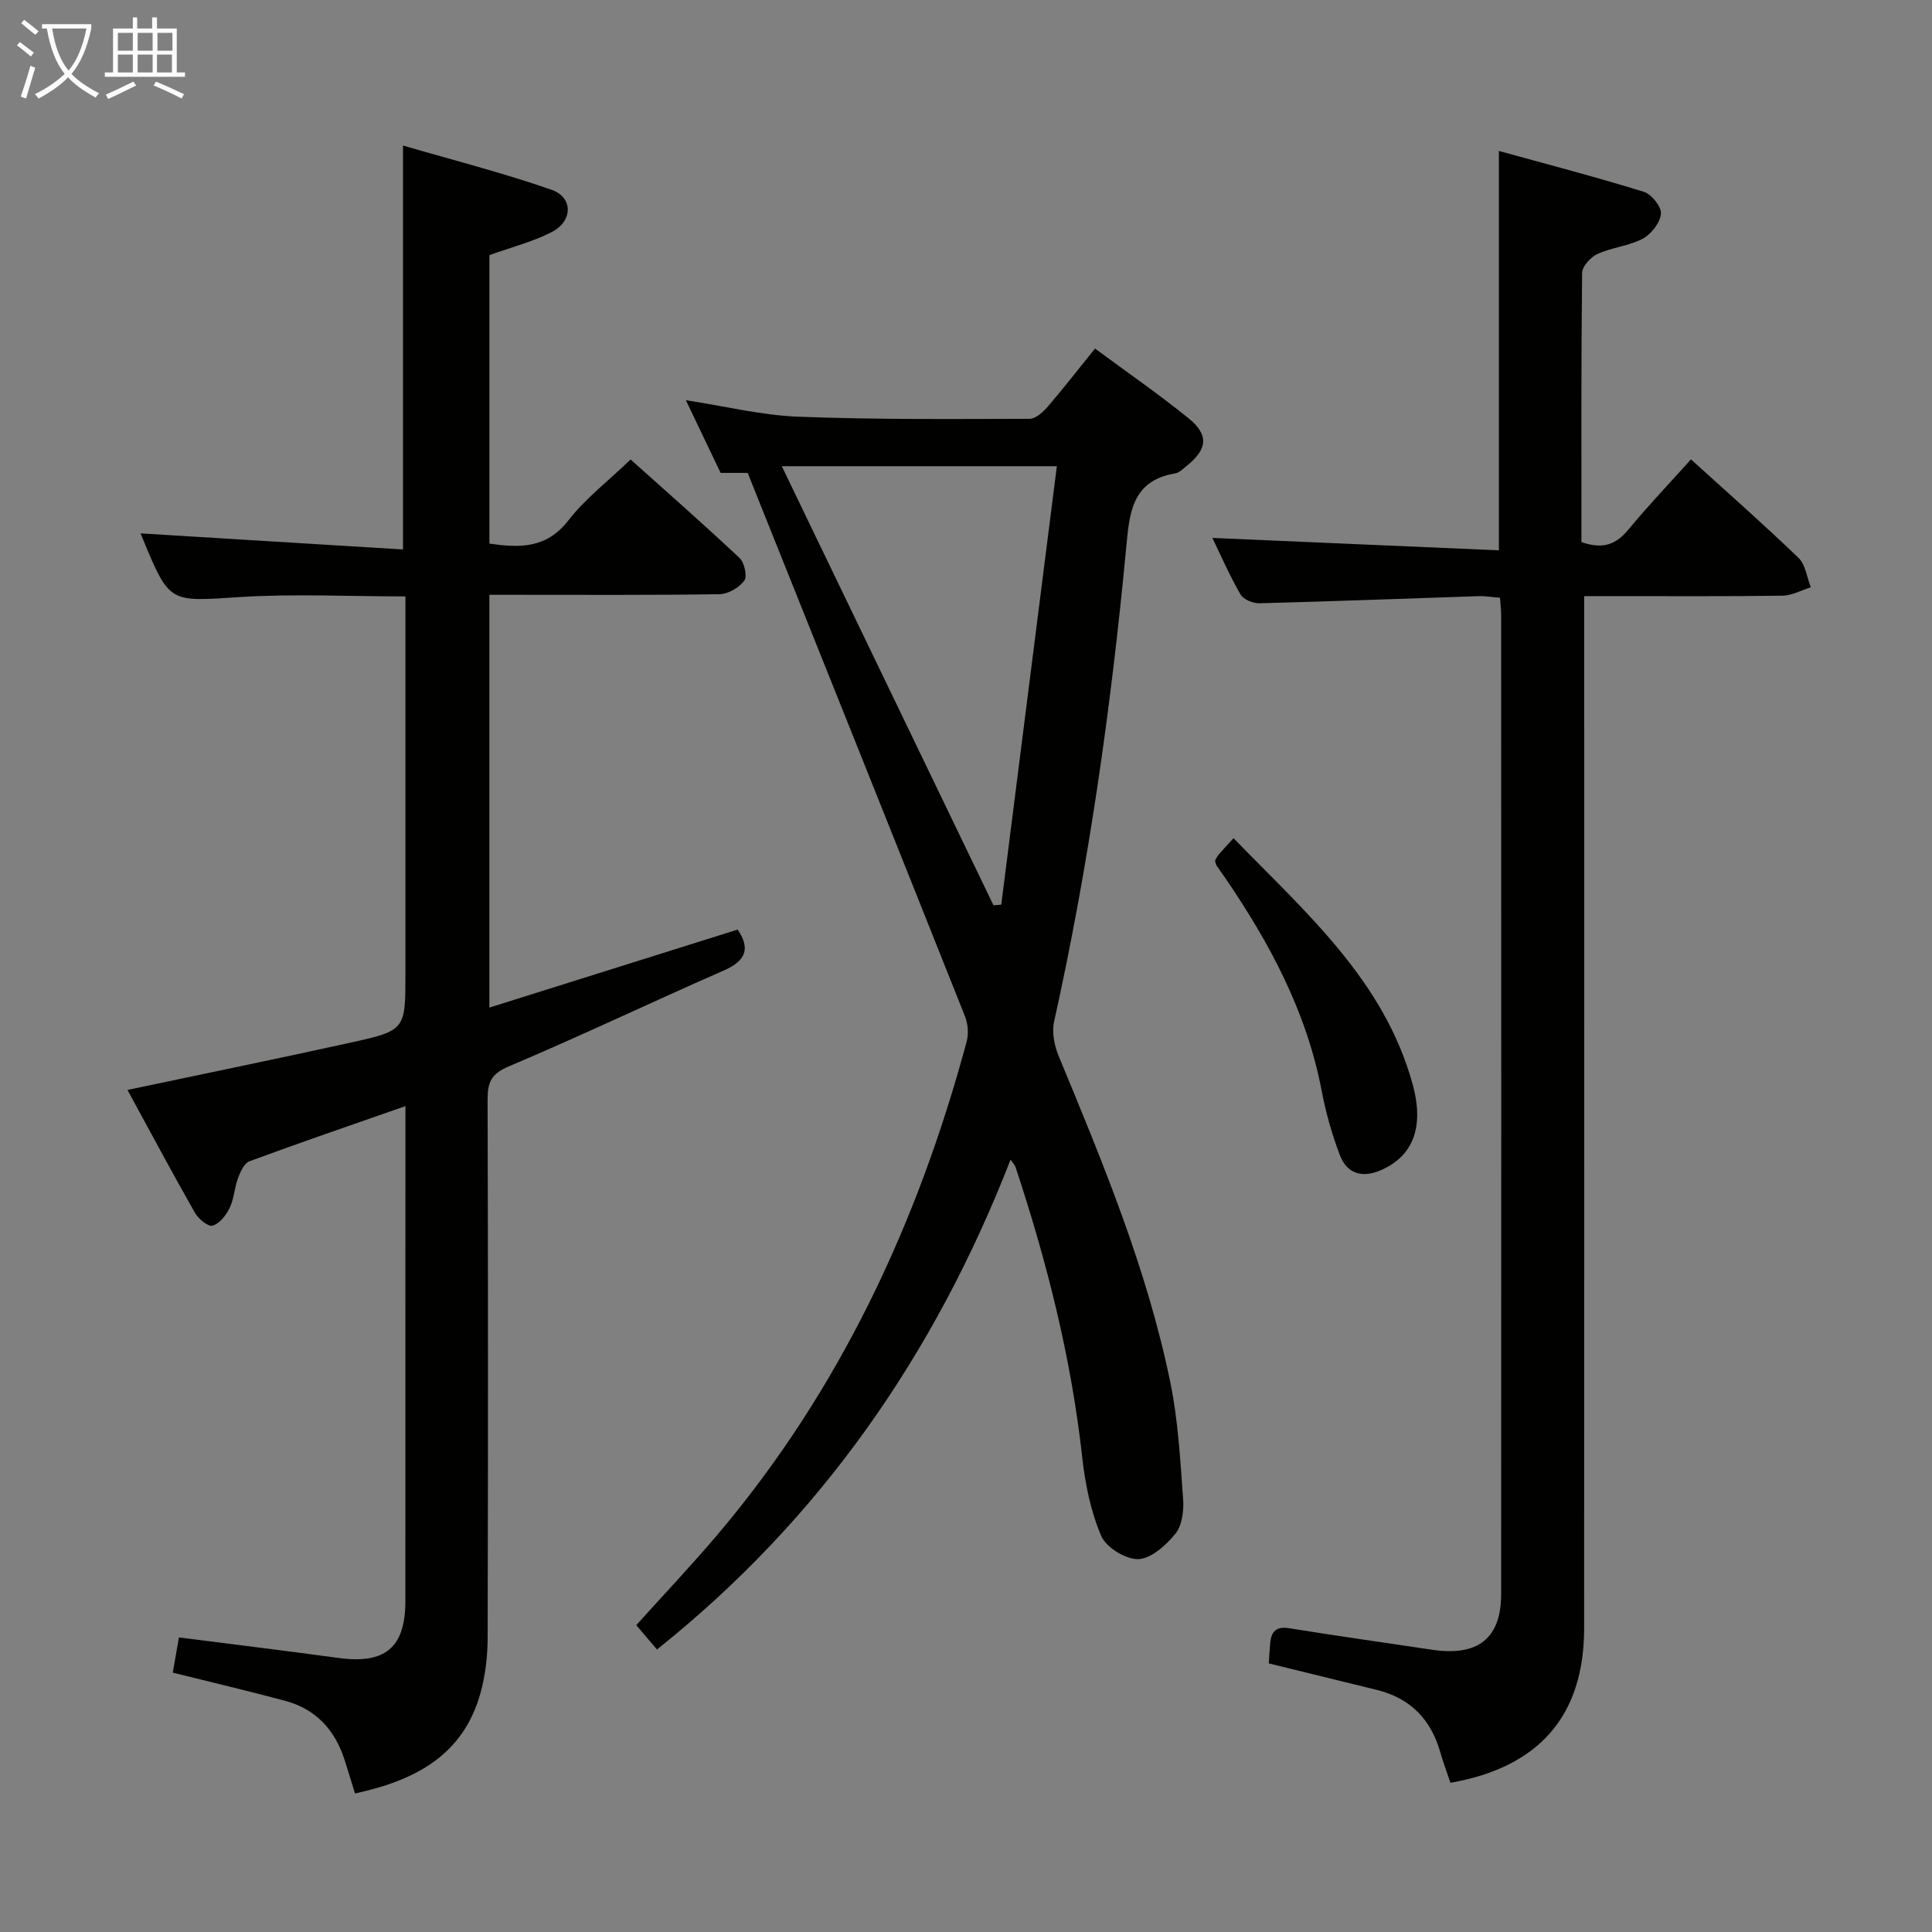 <svg enable-background="new 0 0 400 400" viewBox="0 0 400 400" xmlns="http://www.w3.org/2000/svg"><rect x="0" y="0" width="400" height="400" fill="#808080" stroke="none"/><g fill="#010100"><path d="m73.5 371.32c-.84-2.71-1.5-4.92-2.21-7.11-2-6.12-5.95-10.38-12.24-12.07-7.52-2.02-15.1-3.8-23.28-5.84.39-2.24.83-4.72 1.28-7.29 11.33 1.45 22.18 2.77 33.01 4.25 9.69 1.32 13.87-2.13 13.87-11.77.01-32.5.01-64.99.01-97.49 0-1.47 0-2.95 0-4.99-11.12 3.89-21.76 7.53-32.3 11.42-1.08.4-1.88 2.18-2.36 3.48-.75 2.01-.82 4.3-1.74 6.2-.72 1.5-2.09 3.22-3.53 3.65-.9.27-2.93-1.4-3.65-2.66-4.75-8.36-9.28-16.84-13.97-25.44 15.66-3.31 30.87-6.42 46.03-9.76 11.55-2.54 11.52-2.67 11.52-14.31 0-24.16 0-48.33 0-72.49 0-1.79 0-3.57 0-5.62-11.82 0-23.13-.58-34.36.14-14.47.93-14.44 1.38-19.94-11.87-.25-.6-.49-1.2-.54-1.32 17.97 1.1 36.02 2.21 54.34 3.33 0-28.25 0-55.29 0-83.63 10.38 3.03 20.71 5.66 30.75 9.16 4.5 1.57 4.44 6.49.07 8.74-3.93 2.03-8.34 3.14-12.93 4.79v59.73c6.19.88 11.76 1.1 16.34-4.8 3.53-4.54 8.25-8.16 12.89-12.62 7.34 6.58 15.06 13.35 22.54 20.38 1.02.95 1.65 3.81 1 4.7-1.06 1.45-3.33 2.78-5.11 2.81-14.16.22-28.33.13-42.49.13-1.63 0-3.26 0-5.18 0v85.46c17.3-5.43 34.27-10.77 51.4-16.15 2.54 3.73 1.92 6.37-2.78 8.43-14.91 6.53-29.61 13.56-44.6 19.89-3.7 1.56-4.4 3.36-4.39 6.91.11 37.16.11 74.33.01 111.49-.01 3.78-.47 7.67-1.47 11.31-3.58 12.93-13.52 18.13-25.99 20.83z"/><path d="m209.23 240.08c-15.67 40.27-39.3 74.38-73.21 101.43-1.57-1.85-2.84-3.34-4.29-5.04 5.59-6.21 11.28-12.22 16.63-18.51 25.42-29.96 41.63-64.63 51.78-102.33.43-1.6.27-3.66-.35-5.21-14.92-37.48-29.93-74.92-44.99-112.51-1.89 0-3.49 0-5.6 0-2.22-4.65-4.56-9.53-7.2-15.05 8.24 1.26 15.7 3.12 23.22 3.41 15.97.62 31.97.48 47.95.44 1.3 0 2.84-1.46 3.83-2.61 3.25-3.77 6.29-7.71 9.71-11.94 6.6 4.88 13.16 9.42 19.35 14.42 4.26 3.45 3.94 6.4-.29 9.81-.77.62-1.59 1.48-2.48 1.63-9.12 1.5-9.48 8.54-10.14 15.57-3.12 32.92-7.73 65.61-14.91 97.92-.49 2.2.04 4.93.92 7.07 9.15 22.09 18.35 44.18 23.16 67.71 1.62 7.92 2.04 16.1 2.64 24.19.17 2.36-.24 5.39-1.63 7.09-1.93 2.37-5 5.14-7.66 5.23-2.6.08-6.65-2.42-7.67-4.8-2.17-5.07-3.33-10.75-3.94-16.29-2.27-20.58-7.31-40.48-13.8-60.06-.15-.44-.5-.77-1.03-1.57zm-3.54-52.65c.54-.04 1.07-.09 1.61-.13 3.82-30.11 7.64-60.22 11.51-90.78-19.71 0-37.88 0-56.95 0 14.81 30.72 29.32 60.81 43.83 90.91z"/><path d="m310.56 123.76c-1.56-.12-3.02-.38-4.46-.33-15.11.49-30.22 1.08-45.33 1.47-1.33.03-3.33-.77-3.93-1.81-2.3-4-4.15-8.25-5.83-11.72 19.72.85 39.45 1.71 59.32 2.57 0-28.13 0-54.85 0-82.69 10.12 2.8 20.13 5.4 30 8.46 1.6.49 3.68 3.1 3.55 4.55-.17 1.86-2 4.21-3.76 5.15-2.86 1.53-6.37 1.8-9.35 3.16-1.42.64-3.19 2.56-3.21 3.91-.21 18.62-.14 37.24-.14 55.75 4.6 1.62 7.28.38 9.78-2.65 4-4.85 8.35-9.41 12.9-14.47 7.64 6.93 15.11 13.5 22.26 20.39 1.46 1.4 1.73 4.03 2.55 6.09-1.96.61-3.92 1.72-5.89 1.74-11.66.17-23.32.08-34.99.09-1.8 0-3.61 0-6.04 0v6.25c0 69.14.02 138.28-.01 207.42-.01 18.04-9.19 28.77-27.68 32.02-.68-2.03-1.48-4.13-2.09-6.28-1.93-6.83-6.19-11.24-13.15-12.95-7.39-1.81-14.78-3.62-22.37-5.49.09-1.34.16-2.81.3-4.26.24-2.38 1.25-3.46 3.95-3.02 9.83 1.59 19.69 2.97 29.54 4.45 9.52 1.43 14.32-2.34 14.32-11.56.03-67.47.02-134.95 0-202.42.01-1.15-.13-2.3-.24-3.82z"/><path d="m251.56 178.19c.22-.38.41-.85.72-1.22.86-1.01 1.78-1.97 3.11-3.43 14.99 15.44 31.2 29.45 37.1 51.01 2.45 8.96-.04 14.87-6.59 17.72-3.98 1.73-7.06.69-8.53-3.19-1.63-4.3-2.89-8.81-3.75-13.33-3.13-16.35-10.79-30.58-20.04-44.11-.56-.82-1.17-1.61-1.71-2.45-.17-.26-.2-.61-.31-1z"/></g><path d="m6.4 11.7c-1-.8-1.9-1.6-2.9-2.3l.6-.7c.9.7 1.9 1.4 2.9 2.2zm-2.1 8.3c.7-2.1 1.4-4.2 2-6.4.2.1.6.3 1 .4-.7 2.3-1.3 4.4-1.9 6.4zm3-12.8c-1.1-.9-2.1-1.7-2.9-2.4l.6-.7c1 .8 2 1.5 3 2.4zm1.4-1.3v-.9h10.2v.9c-.9 4.2-2.3 7.3-4.1 9.4 1.3 1.4 3.2 2.7 5.7 4-.2.2-.4.5-.7.9-2.5-1.4-4.4-2.7-5.7-4.2-1.4 1.5-3.5 3-6.1 4.4 0 0 0 0-.1-.1-.3-.4-.5-.7-.7-.8 2.7-1.3 4.7-2.8 6.2-4.2-1.8-2.2-3-5.3-3.7-9.4zm9.2 0h-7.1c.6 3.8 1.7 6.7 3.4 8.7 1.7-2 2.9-4.8 3.7-8.7z" fill="#fafbfa"/><path d="m31.6 3.6h.9v2.3h4.1v9.1h1.7v.9h-16.6v-.9h1.7v-9.1h4.1v-2.3h.9v2.3h3.1v-2.3zm-4 13.3.6.8c-1.9.9-3.8 1.9-5.8 2.8-.2-.3-.3-.6-.5-.9 2-.9 3.9-1.8 5.7-2.7zm-3.2-10.1v3.7h3.1v-3.7zm0 4.5v3.7h3.1v-3.7zm4.1-4.5v3.7h3.1v-3.7zm0 4.5v3.7h3.1v-3.7zm9.1 9.1c-2.1-1.1-4.1-2-5.8-2.7l.5-.8c2.2.9 4.1 1.8 5.8 2.6zm-1.9-13.6h-3.1v3.7h3.1zm-3.2 4.5v3.7h3.1v-3.7z" fill="#fafbfa"/></svg>